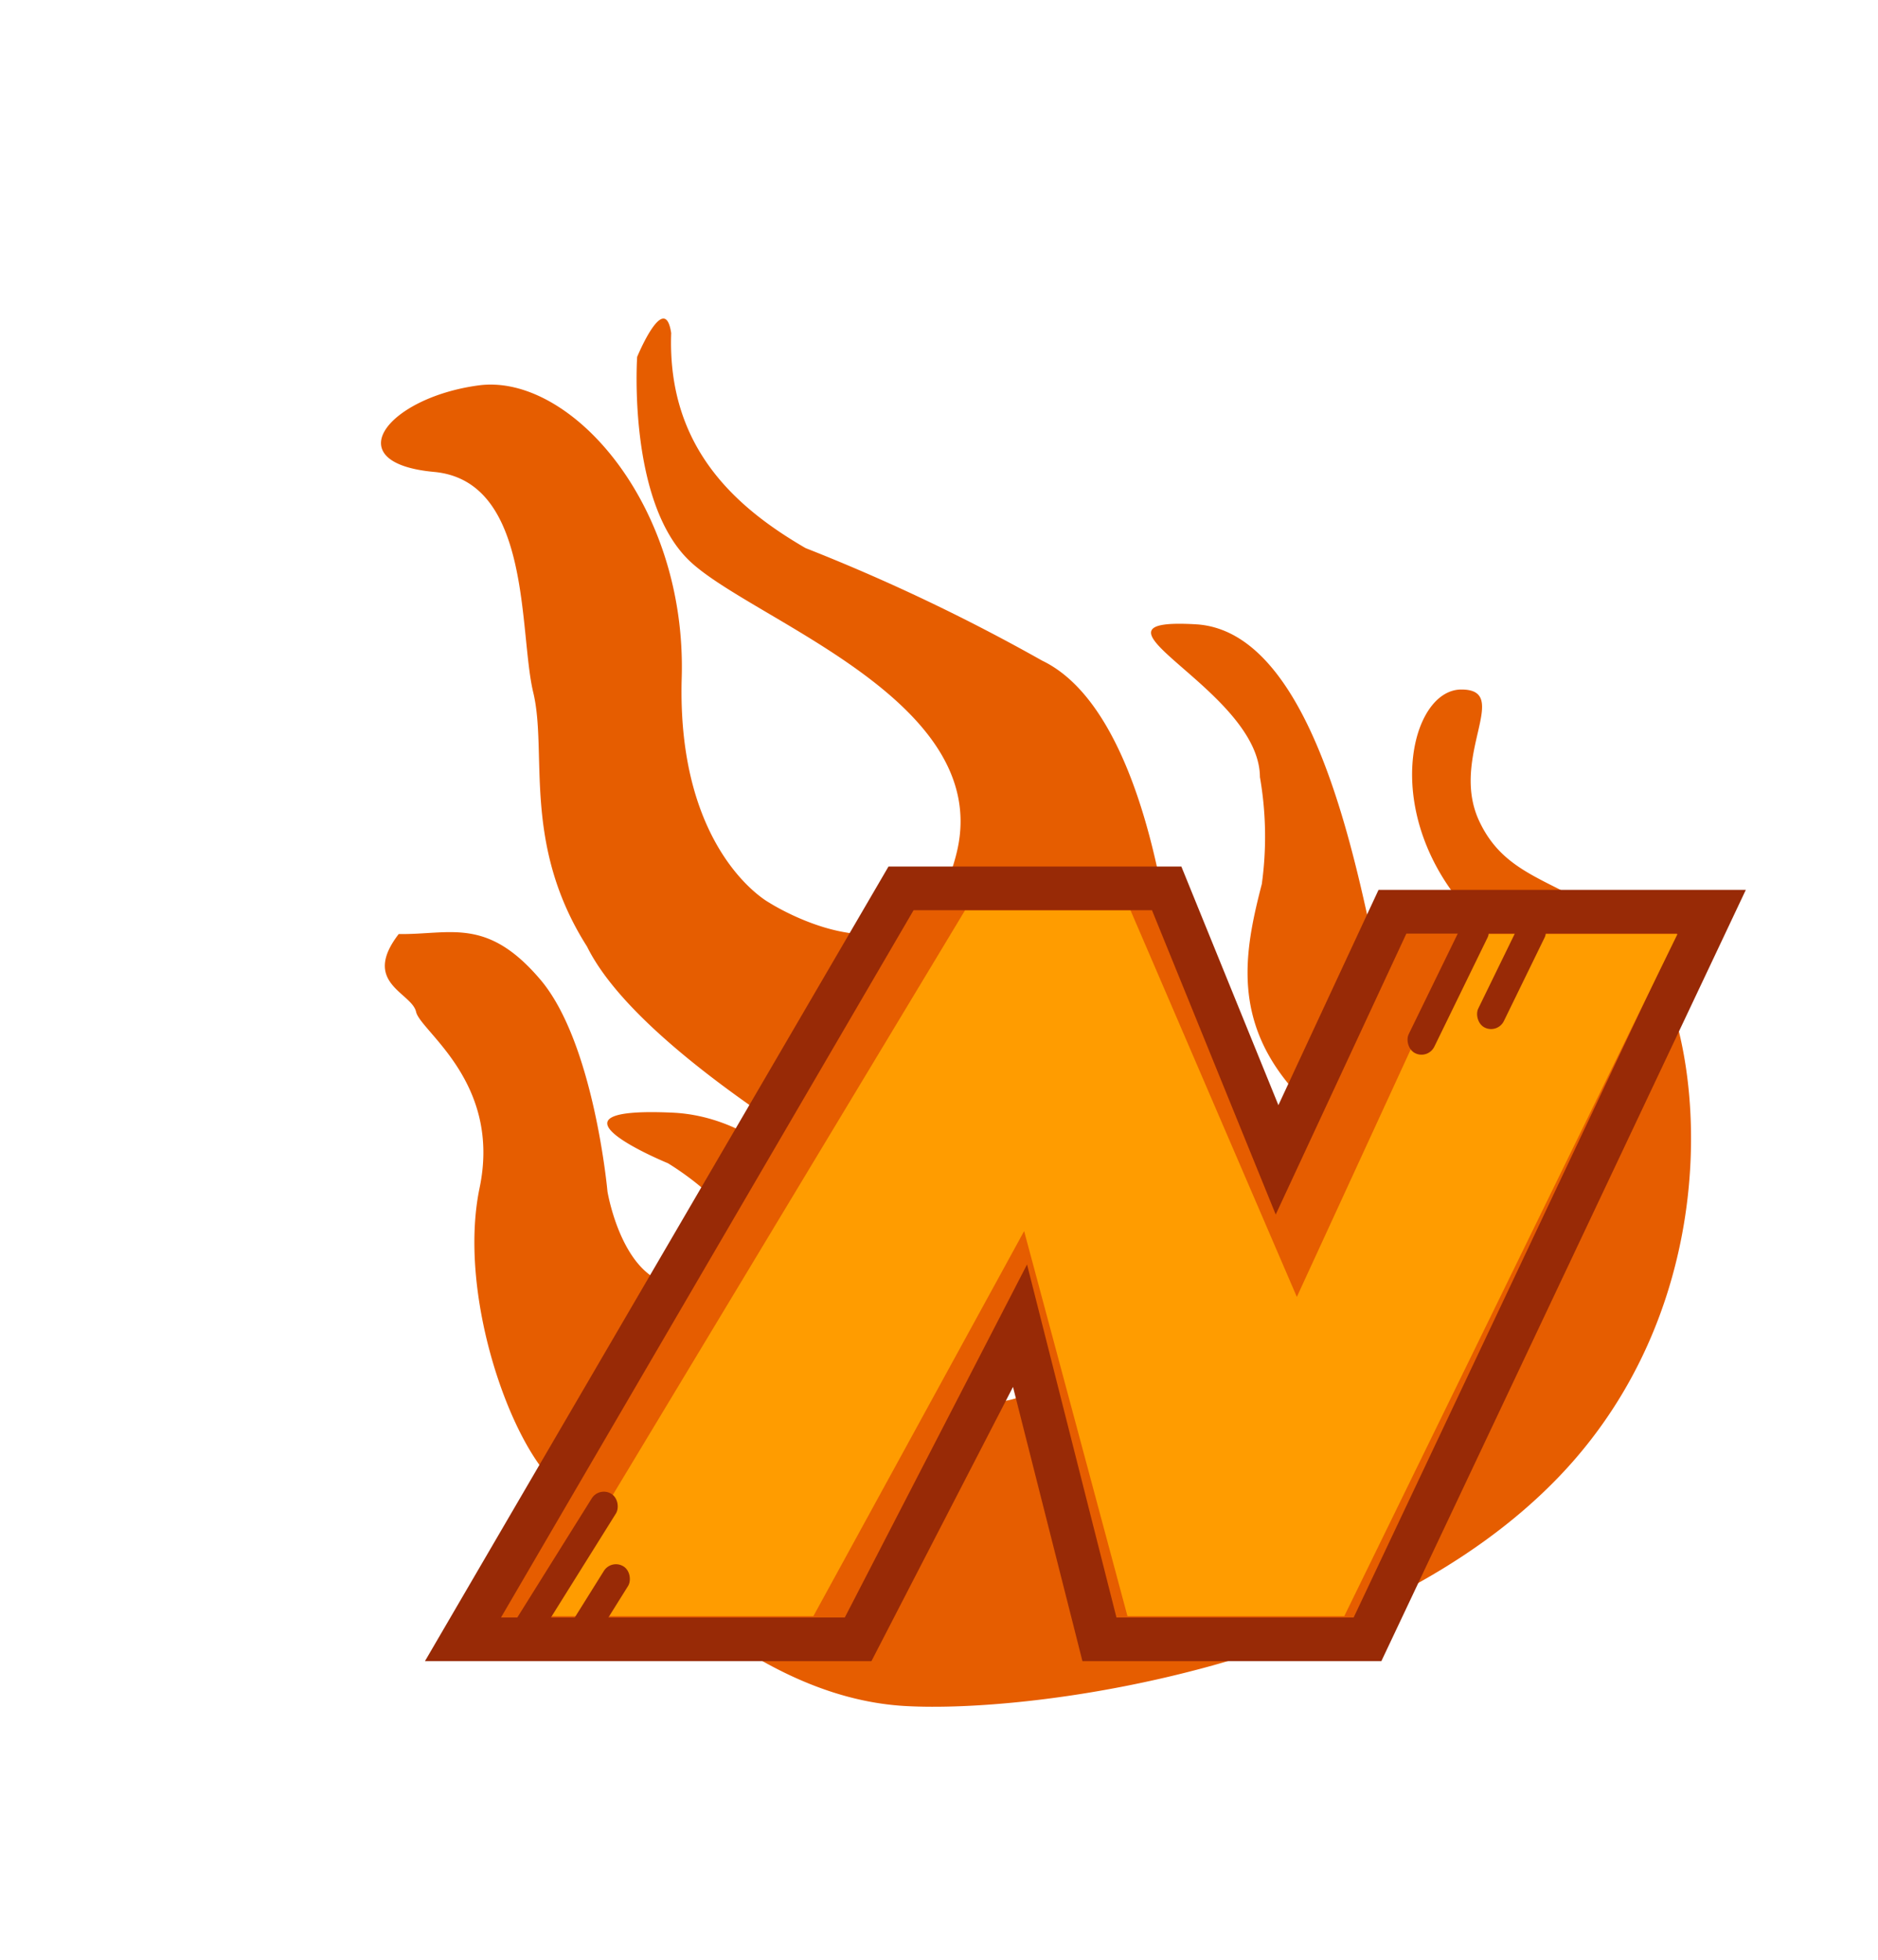 <svg xmlns="http://www.w3.org/2000/svg" xmlns:xlink="http://www.w3.org/1999/xlink" width="64.484" height="67.299" viewBox="0 0 64.484 67.299">
  <defs>
    <clipPath id="clip">
      <use xlink:href="#fill"/>
    </clipPath>
    <clipPath id="clip-2">
      <use xlink:href="#fill-2"/>
    </clipPath>
    <clipPath id="clip-3">
      <use xlink:href="#fill-3"/>
    </clipPath>
    <clipPath id="clip-4">
      <use xlink:href="#fill-4"/>
    </clipPath>
  </defs>
  <path id="Trazado_5" data-name="Trazado 5" d="M52.691,13.093C50.907,4.187,42.157-.188,39.126.421s-4.037,2.467-6.44,2.044S29.642-1.064,28.635.38s1.91,4.766,6.458,4.163,2.913,2.08,2.913,2.08-1,2.272-2.9,1.644S24.345,3.053,21.575,6.559s3.073-.515,5.558,1.208a11.9,11.9,0,0,1,3.046,2.054c1.4,1.643,2.917,3.2,5.571,3.207s6.694-1.629,8.093,1.066-4.667,3.195-4.667,3.195a14.379,14.379,0,0,1-6.453-2.2C29.43,13,22.848,9.751,19.567,11.6a65.2,65.2,0,0,0-7.823,4.437c-2.536,1.176-5.573,1.9-8.694-.455-1.341-.668,0,1.427,0,1.427s3.9,3.146,6.8,2.537,9.842-5.755,13.393-1.81-2.261,6.314-2.261,6.314-3.229,1.6-8.028-1.974S2.179,19.222.728,22.03.1,27.564,2.284,24.987s6.171.771,8.154,1.551,4.033,3.308,8.211,3.493c5.057.779,16.5-5.421,16.5-5.421s5.176-2.256,4.807,1.467-4.8,2.464-4.8,2.464S28.017,26.981,25,30.9s1.331,1.124,1.331,1.124,4.544-2.051,4.048,1.05-4.44,1.206-4.44,1.206-4.443-2.55-7.279-2.286-3.038,1.655-4.074,3.087c.634,2.027,1.9.783,2.531,1.044s3.663-1.02,6.2,1.679,7.753,4.177,9.866,3.679c5.149-.652,10.314-1.93,13.084-5.437S54.474,22,52.691,13.093Z" transform="translate(34.061) rotate(55)" fill="#e65d00"/>
  <g id="Trazado_4" data-name="Trazado 4" transform="translate(-45.047 -64.331)" fill="#e65d00">
    <path d="M 92.002 120.616 L 91.527 120.616 L 83.382 120.616 L 82.798 120.616 L 82.655 120.05 L 80.071 109.847 L 74.722 120.21 L 74.512 120.616 L 74.055 120.616 L 62.25 120.616 L 60.944 120.616 L 61.602 119.488 L 75.769 95.205 L 75.986 94.833 L 76.416 94.833 L 84.602 94.833 L 85.106 94.833 L 85.296 95.301 L 88.897 104.153 L 92.657 96.069 L 92.859 95.635 L 93.337 95.635 L 102.624 95.635 L 103.808 95.635 L 103.303 96.705 L 92.205 120.186 L 92.002 120.616 Z" stroke="none"/>
    <path d="M 91.527 119.866 L 102.624 96.385 L 93.337 96.385 L 88.851 106.031 L 84.602 95.583 L 76.416 95.583 L 62.25 119.866 L 74.055 119.866 L 80.312 107.745 L 83.382 119.866 L 91.527 119.866 M 92.478 121.366 L 91.527 121.366 L 83.382 121.366 L 82.214 121.366 L 81.928 120.234 L 79.83 111.95 L 75.388 120.554 L 74.969 121.366 L 74.055 121.366 L 62.25 121.366 L 59.638 121.366 L 60.954 119.11 L 75.121 94.827 L 75.555 94.083 L 76.416 94.083 L 84.602 94.083 L 85.611 94.083 L 85.991 95.018 L 88.943 102.276 L 91.977 95.752 L 92.381 94.885 L 93.337 94.885 L 102.624 94.885 L 104.992 94.885 L 103.981 97.026 L 92.884 120.507 L 92.478 121.366 Z" stroke="none" fill="#982a06"/>
  </g>
  <path id="Trazado_1" data-name="Trazado 1" d="M65.139,119.82l14.6-24.231h5.685l5.71,13.271L96.867,96.4l7.338,0L92.763,119.82H85.318L81.77,106.6,74.534,119.82Z" transform="translate(-46.605 -64.331)" fill="#ff9c00"/>
  <g id="Grupo_1" data-name="Grupo 1" transform="translate(17.464 31.313)">
    <g id="Rectángulo_3" data-name="Rectángulo 3" transform="matrix(0.848, 0.53, -0.53, 0.848, 3.114, 19.718)" fill="none" stroke="#982a06" stroke-width="1">
      <rect id="fill" width="0.979" height="5.877" rx="0.49" stroke="none"/>
      <path d="M0,0.5h0.979M0.5,0v5.877M0.979,5.377h-0.979M0.479,5.877v-5.877" fill="none" clip-path="url(#clip)"/>
    </g>
    <g id="Rectángulo_5" data-name="Rectángulo 5" transform="translate(32.952 0) rotate(26)" fill="none" stroke="#982a06" stroke-width="1">
      <rect id="fill-2" width="0.979" height="5.157" rx="0.49" stroke="none"/>
      <path d="M0,0.5h0.979M0.5,0v5.157M0.979,4.657h-0.979M0.479,5.157v-5.157" fill="none" clip-path="url(#clip-2)"/>
    </g>
    <g id="Rectángulo_7" data-name="Rectángulo 7" transform="matrix(0.848, 0.53, -0.53, 0.848, 3.53, 22.209)" fill="none" stroke="#982a06" stroke-width="1">
      <rect id="fill-3" width="0.979" height="2.938" rx="0.49" stroke="none"/>
      <path d="M0,0.5h0.979M0.5,0v2.938M0.979,2.438h-0.979M0.479,2.938v-2.938" fill="none" clip-path="url(#clip-3)"/>
    </g>
    <g id="Rectángulo_8" data-name="Rectángulo 8" transform="translate(34.911 0) rotate(26)" fill="none" stroke="#982a06" stroke-width="1">
      <rect id="fill-4" width="0.979" height="4.178" rx="0.49" stroke="none"/>
      <path d="M0,0.5h0.979M0.5,0v4.178M0.979,3.678h-0.979M0.479,4.178v-4.178" fill="none" clip-path="url(#clip-4)"/>
    </g>
  </g>
</svg>
